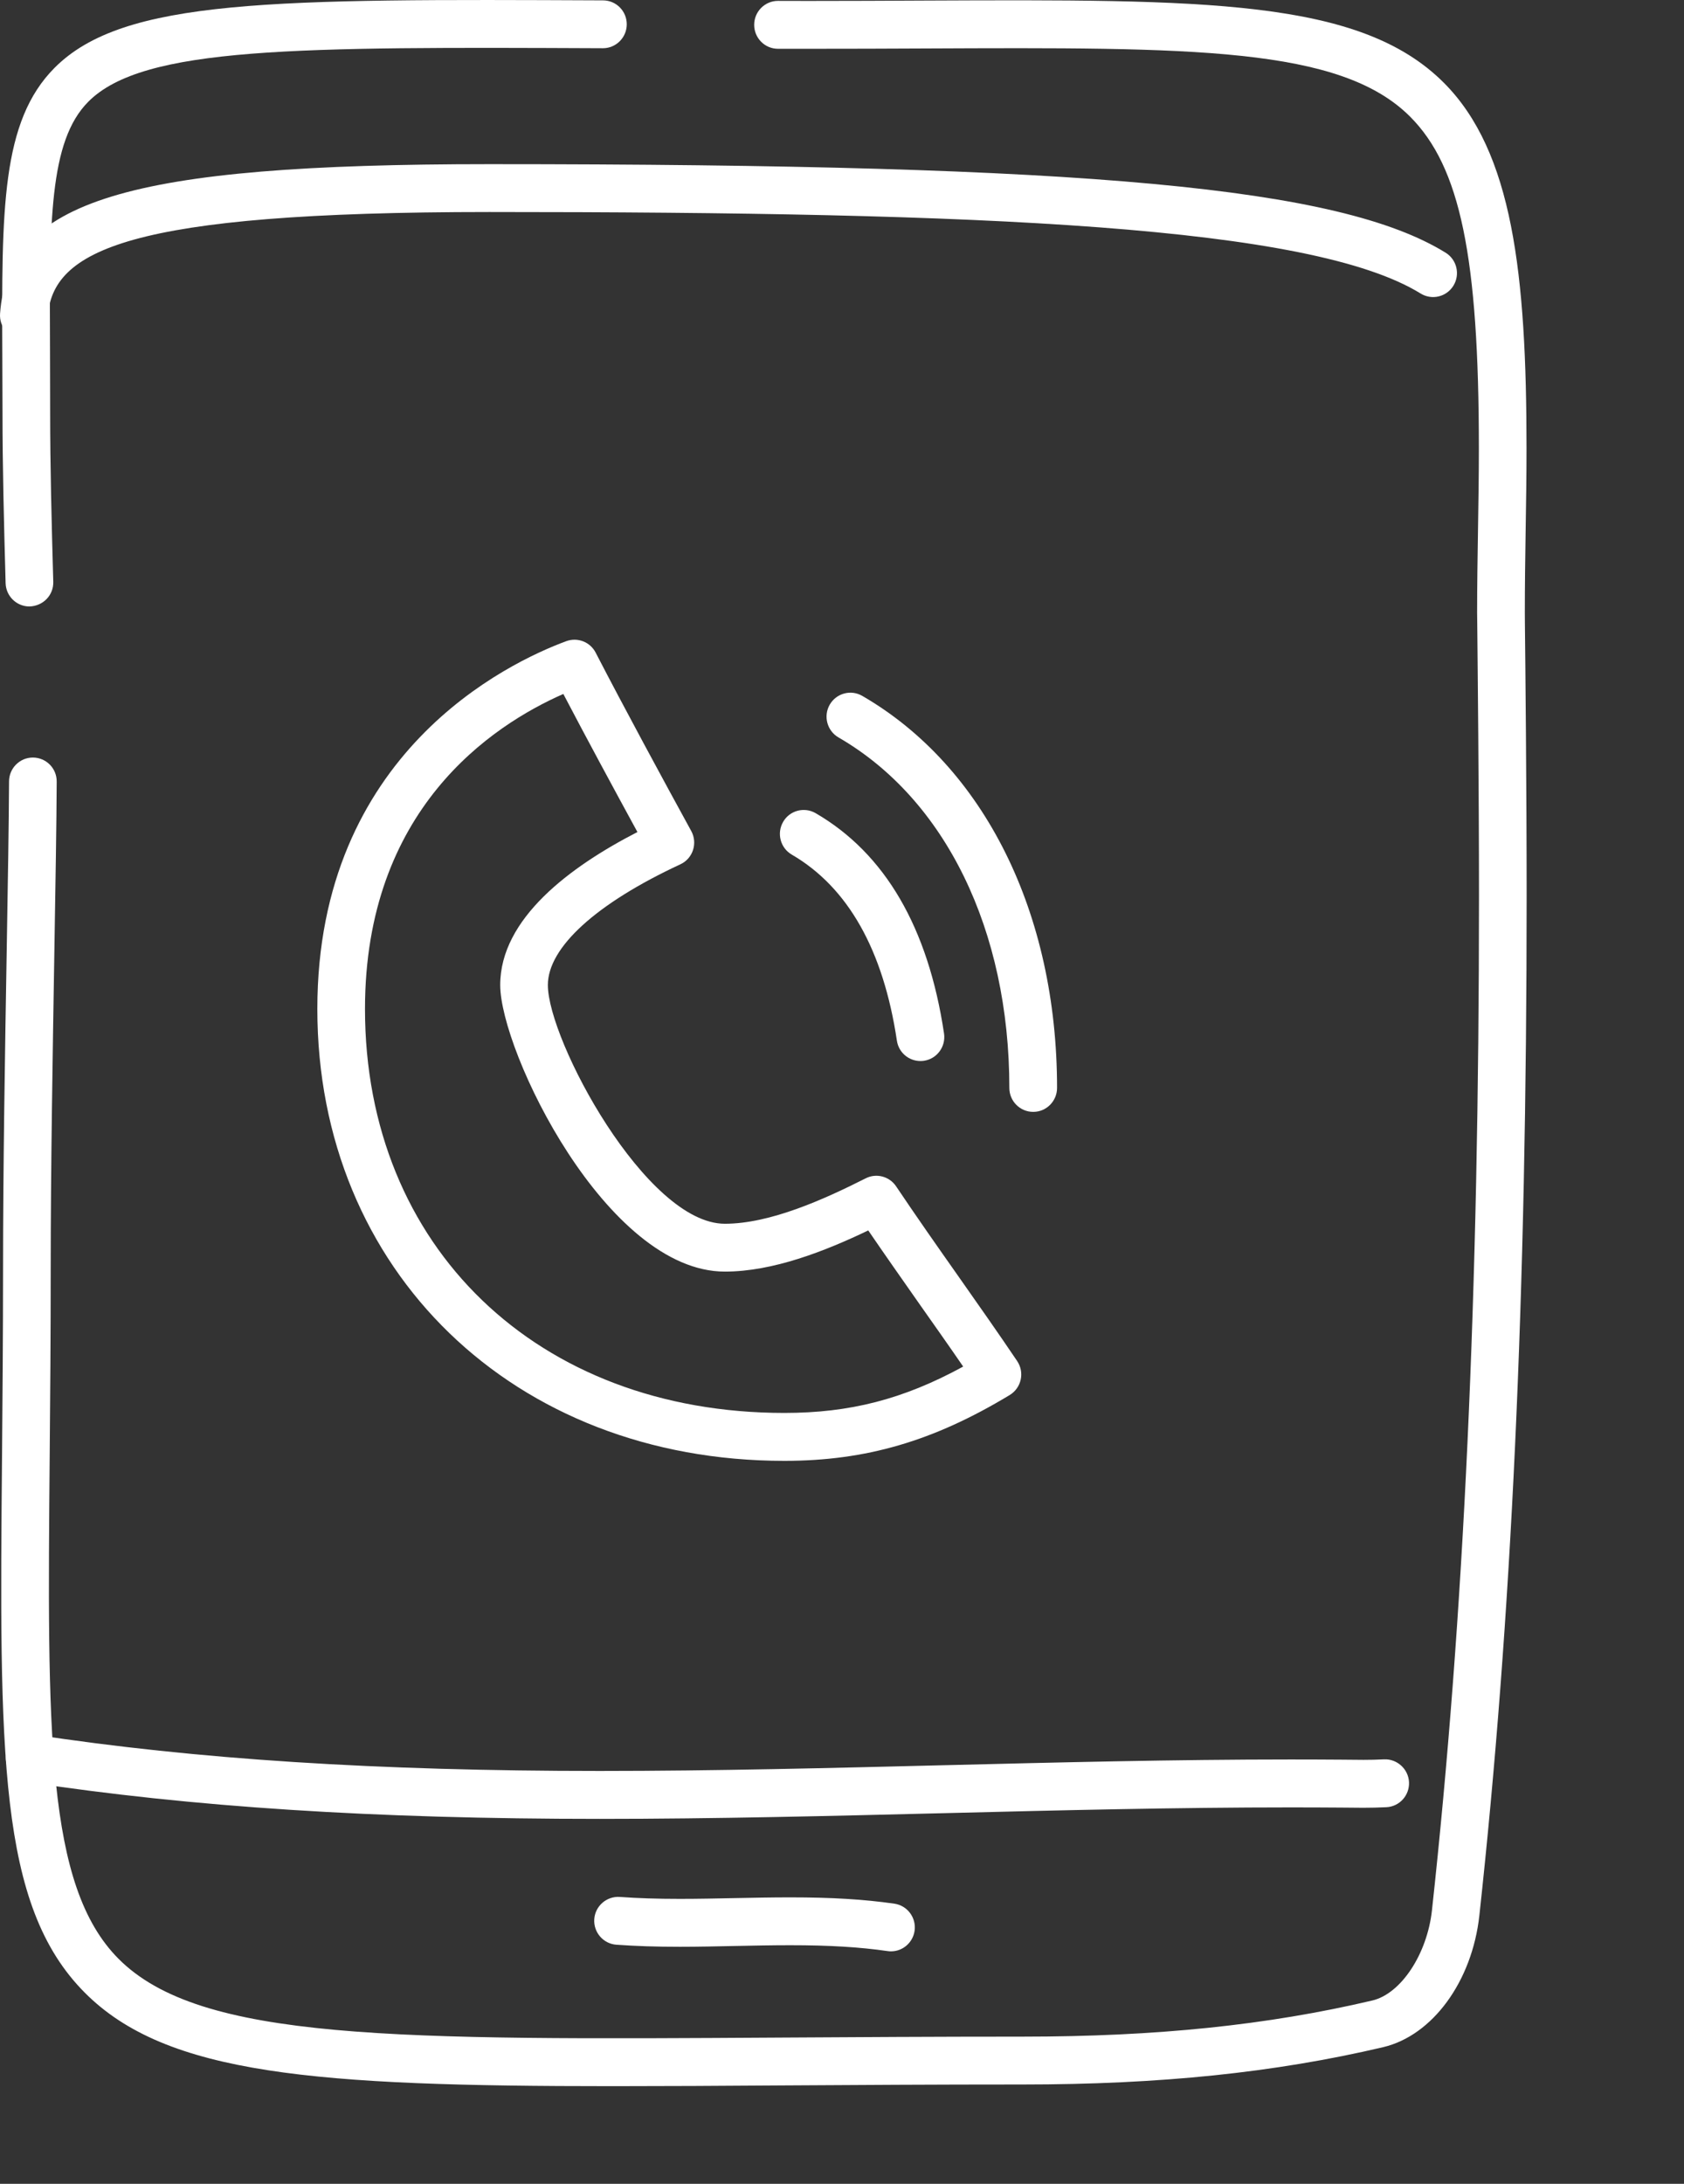 <svg width="27" height="35" viewBox="0 0 27 35" fill="none" xmlns="http://www.w3.org/2000/svg">
<rect x="0" y="0" width="27" height="35" fill="#333333" stroke="none"/>
<g clip-path="url(#clip0)">
<path d="M9.823 33.435C5.053 33.435 2.667 33.253 1.357 31.934C-0.031 30.537 -0.01 28.114 0.033 23.287C0.04 22.386 0.049 21.403 0.049 20.33C0.049 18.717 0.08 16.854 0.108 15.211C0.126 14.144 0.142 13.195 0.145 12.523C0.146 12.312 0.317 12.141 0.527 12.141C0.741 12.142 0.911 12.315 0.909 12.527C0.906 13.202 0.89 14.153 0.872 15.224C0.845 16.864 0.813 18.723 0.813 20.329C0.813 21.405 0.805 22.391 0.797 23.294C0.758 27.761 0.736 30.222 1.899 31.392C3.211 32.713 6.33 32.694 12.539 32.656C13.709 32.649 14.99 32.641 16.395 32.641C18.541 32.641 20.322 32.457 22.002 32.062C22.462 31.954 22.882 31.319 22.959 30.616C23.473 25.908 23.713 20.739 23.713 14.35C23.713 12.671 23.691 10.591 23.685 9.991L23.683 9.819C23.683 9.378 23.69 8.938 23.697 8.498C23.704 8.061 23.711 7.625 23.711 7.189C23.711 4.114 23.412 2.673 22.608 1.869C21.488 0.749 19.12 0.758 14.821 0.777C14.236 0.78 13.616 0.782 12.958 0.782L12.474 0.782C12.262 0.782 12.092 0.61 12.092 0.398C12.092 0.186 12.263 0.014 12.474 0.014C12.474 0.014 12.958 0.015 12.958 0.015C13.615 0.015 14.234 0.012 14.818 0.009C19.321 -0.01 21.802 -0.02 23.148 1.325C24.253 2.43 24.475 4.388 24.475 7.189C24.475 7.629 24.468 8.069 24.461 8.509C24.454 8.946 24.448 9.382 24.448 9.818L24.449 9.983C24.456 10.584 24.477 12.668 24.477 14.35C24.477 20.768 24.236 25.963 23.719 30.699C23.603 31.755 22.969 32.623 22.176 32.81C20.438 33.218 18.601 33.408 16.395 33.408C14.992 33.408 13.712 33.416 12.543 33.423C11.56 33.43 10.655 33.435 9.823 33.435Z" fill="white"/>
<path d="M0.472 9.72C0.266 9.72 0.096 9.555 0.09 9.347C0.063 8.369 0.04 7.488 0.04 6.6C0.04 6.282 0.039 5.981 0.037 5.695C0.027 3.357 0.02 1.946 0.875 1.087C1.982 -0.026 4.389 -0.017 9.668 0.006C9.88 0.006 10.05 0.179 10.049 0.391C10.048 0.602 9.877 0.773 9.667 0.773C4.761 0.752 2.298 0.743 1.416 1.63C0.786 2.263 0.792 3.553 0.802 5.691C0.803 5.978 0.804 6.281 0.804 6.6C0.804 7.478 0.827 8.354 0.854 9.325C0.86 9.537 0.694 9.713 0.472 9.72Z" fill="white"/>
<path d="M9.616 29.151C5.997 29.151 3.075 28.962 0.419 28.558C0.21 28.526 0.066 28.331 0.098 28.121C0.129 27.911 0.326 27.766 0.533 27.799C3.151 28.197 6.037 28.383 9.616 28.383C11.452 28.383 13.325 28.336 15.137 28.291C16.958 28.246 18.841 28.199 20.697 28.199C21.288 28.199 21.861 28.205 21.861 28.205C21.969 28.205 22.08 28.203 22.191 28.197C22.397 28.187 22.581 28.35 22.591 28.562C22.601 28.774 22.439 28.954 22.228 28.964C22.104 28.97 21.981 28.973 21.858 28.973C21.853 28.973 21.284 28.967 20.697 28.967C18.851 28.967 16.972 29.014 15.156 29.059C13.339 29.104 11.461 29.151 9.616 29.151Z" fill="white"/>
<path d="M14.286 31.274C14.268 31.274 14.25 31.273 14.231 31.27C13.78 31.205 13.298 31.176 12.669 31.176C12.377 31.176 12.085 31.182 11.793 31.188C11.496 31.194 11.198 31.201 10.901 31.201C10.513 31.201 10.189 31.19 9.883 31.168C9.672 31.153 9.514 30.969 9.528 30.758C9.543 30.547 9.726 30.388 9.937 30.402C10.225 30.423 10.531 30.433 10.901 30.433C11.193 30.433 11.485 30.427 11.777 30.421C12.075 30.415 12.371 30.409 12.669 30.409C13.336 30.409 13.851 30.44 14.339 30.51C14.548 30.54 14.693 30.734 14.664 30.944C14.636 31.136 14.473 31.274 14.286 31.274Z" fill="white"/>
<path d="M12.575 23.413C8.237 23.413 5.088 20.367 5.088 16.171C5.088 12.069 8.143 10.622 9.079 10.276C9.26 10.21 9.462 10.288 9.55 10.459C10.005 11.339 10.634 12.5 11.083 13.319C11.134 13.412 11.144 13.523 11.111 13.624C11.078 13.725 11.005 13.808 10.909 13.852C9.558 14.48 8.784 15.185 8.784 15.787C8.784 16.67 10.36 19.613 11.622 19.613C12.346 19.613 13.209 19.224 13.88 18.885C14.05 18.798 14.261 18.853 14.368 19.014C14.695 19.501 15.032 19.981 15.37 20.461C15.685 20.909 16.001 21.358 16.308 21.813C16.367 21.901 16.388 22.008 16.365 22.111C16.343 22.214 16.279 22.303 16.189 22.358C14.966 23.097 13.885 23.413 12.575 23.413ZM9.032 11.122C7.878 11.63 5.852 12.976 5.852 16.171C5.852 19.983 8.617 22.645 12.575 22.645C13.626 22.645 14.481 22.427 15.443 21.902C15.213 21.567 14.979 21.236 14.745 20.904C14.469 20.51 14.192 20.117 13.921 19.72C13.226 20.053 12.392 20.38 11.622 20.38C9.723 20.38 8.02 16.847 8.02 15.787C8.02 14.721 9.143 13.889 10.22 13.335C9.849 12.655 9.402 11.829 9.032 11.122Z" fill="white"/>
<path d="M14.757 17.005C14.571 17.005 14.408 16.869 14.38 16.678C14.162 15.224 13.595 14.221 12.695 13.697C12.512 13.591 12.45 13.356 12.556 13.172C12.661 12.989 12.895 12.927 13.078 13.033C14.19 13.679 14.882 14.867 15.136 16.564C15.167 16.774 15.023 16.97 14.814 17.001C14.795 17.004 14.776 17.005 14.757 17.005Z" fill="white"/>
<path d="M16.566 17.82C16.354 17.82 16.183 17.648 16.183 17.436C16.183 14.91 15.159 12.81 13.444 11.819C13.261 11.713 13.198 11.478 13.303 11.294C13.409 11.11 13.643 11.047 13.825 11.153C15.78 12.284 16.948 14.633 16.948 17.436C16.948 17.648 16.777 17.82 16.566 17.82Z" fill="white"/>
<path d="M0.383 5.438C0.374 5.438 0.364 5.438 0.355 5.437C0.144 5.422 -0.014 5.239 0.001 5.027C0.13 3.213 2.036 2.631 7.845 2.631C17.47 2.631 21.482 3.002 23.178 4.05C23.358 4.161 23.414 4.398 23.303 4.579C23.192 4.759 22.957 4.815 22.777 4.704C21.018 3.617 15.759 3.398 7.845 3.398C2.022 3.398 0.84 4.016 0.764 5.082C0.749 5.284 0.582 5.438 0.383 5.438Z" fill="white"/>
</g>
<defs>
<clipPath id="clip0">
<rect width="26.133" height="35" fill="white"/>
</clipPath>
</defs>
</svg>
